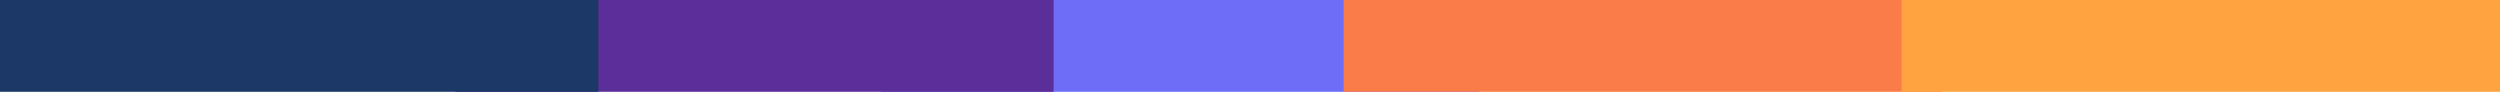 <svg xmlns="http://www.w3.org/2000/svg" version="1.1" x="0" y="0" viewBox="0 0 681 25" enable-background="new 0 0 681 25" xml:space="preserve"><path fill="#6D6DF7" d="M240 163V0h163v163H240z"/><path fill="#FA7C49" d="M366 163V0h163v163H366z"/><path fill="#5C2E99" d="M124 163V0h163v163H124z"/><path fill="#FFA340" d="M518 163V0h163v163H518z"/><path fill="#1C3867" d="M0 163V0h163v163H0z"/></svg>